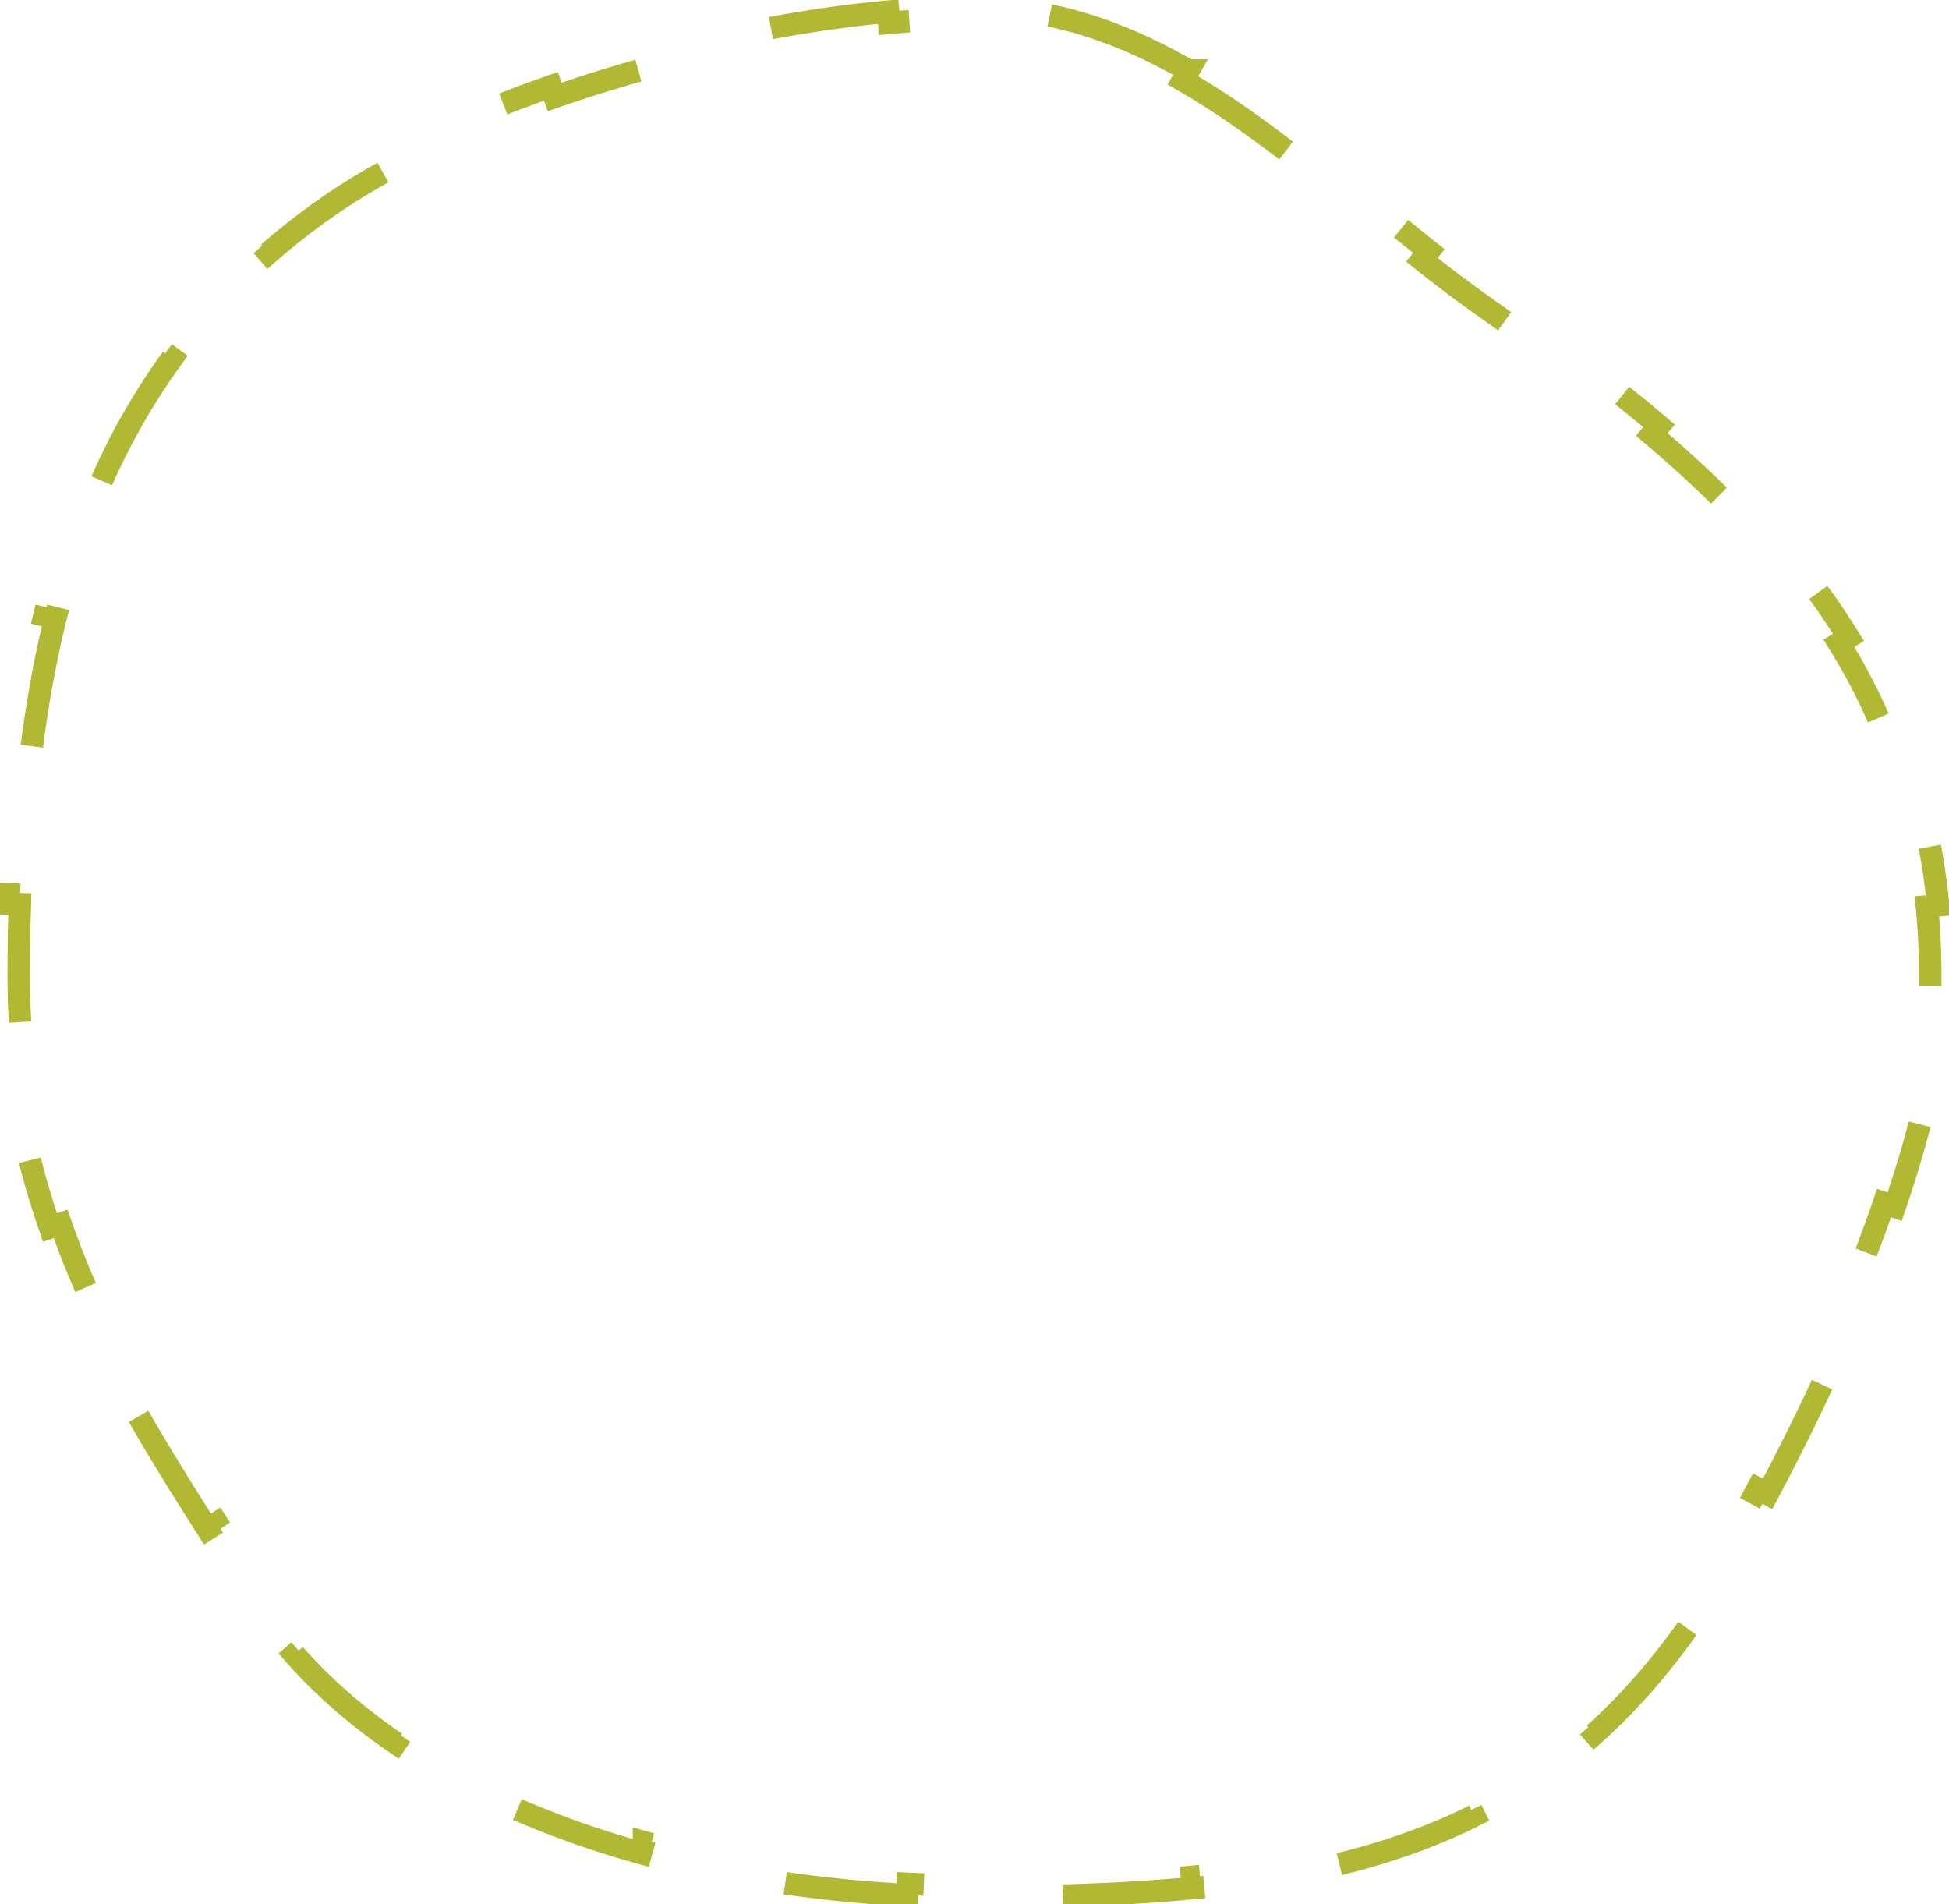 <svg width="130" height="127" viewBox="0 0 130 127" fill="none" xmlns="http://www.w3.org/2000/svg"><path d="M79.272 4.707c-2.933-1.685-6.006-3.004-9.29-3.688l-.152.734A23.576 23.576 0 0065 1.25c-1.806 0-3.715.094-5.692.275l-.069-.747c-3.648.333-7.514.958-11.391 1.825l.163.732a99.87 99.87 0 00-11.014 3.132l-.247-.708c-3.81 1.33-7.418 2.867-10.595 4.558l.352.662c-1.768.941-3.396 1.928-4.842 2.949a46.24 46.24 0 00-3.759 2.95l-.493-.566a43.169 43.169 0 00-6.544 7.139l.607.441a44.457 44.457 0 00-4.73 8.27l-.687-.302c-1.282 2.91-2.298 5.977-3.092 9.188l.728.18c-.748 3.023-1.297 6.18-1.683 9.457l-.745-.088a113.585 113.585 0 00-.693 9.68l.75.023c-.05 1.589-.074 3.2-.074 4.832 0 1.932.105 3.792.305 5.593l-.745.083c.435 3.92 1.312 7.568 2.525 11.062l.709-.246c1.223 3.523 2.796 6.895 4.613 10.245l-.66.358c1.76 3.246 3.742 6.459 5.843 9.752l.632-.403a848.256 848.256 0 002.562 3.98c.17.265.343.53.515.797a29.408 29.408 0 002.652 3.493l-.563.496c1.945 2.206 4.222 4.173 6.76 5.909l.423-.619c2.369 1.621 4.974 3.041 7.755 4.264l-.302.686a63.163 63.163 0 008.479 3.002l.2-.723a76.267 76.267 0 008.712 1.87l-.116.742a86.65 86.65 0 008.952.914l.038-.749c1.49.075 2.979.112 4.461.112 1.66 0 3.278-.015 4.855-.048l.016.749c3.42-.073 6.652-.235 9.714-.533l-.072-.746c3.38-.329 6.538-.822 9.498-1.54l.177.729c3.266-.791 6.306-1.855 9.144-3.27l-.335-.671a35.033 35.033 0 007.855-5.346l.501.558c2.274-2.044 4.398-4.458 6.393-7.307l-.614-.43a56.264 56.264 0 002.58-4.058 143.835 143.835 0 002.526-4.556l.662.352a154.952 154.952 0 004.61-9.416l-.685-.306c1.406-3.145 2.734-6.428 3.844-9.678l.709.242c1.188-3.477 2.13-6.922 2.657-10.132l-.74-.121c.294-1.796.455-3.504.455-5.09a48.15 48.15 0 00-.222-4.681l.747-.072c-.323-3.328-.987-6.41-1.946-9.286l-.711.237a40.144 40.144 0 00-3.959-8.428l.638-.395c-1.655-2.68-3.595-5.179-5.761-7.546l-.553.506c-2.071-2.264-4.357-4.412-6.808-6.494l.486-.572c-2.363-2.006-4.873-3.947-7.483-5.863l-.444.604a252.492 252.492 0 00-3.851-2.767 91.07 91.07 0 01-4.04-3.046l.466-.588c-1.22-.967-2.44-1.966-3.67-2.972a272.26 272.26 0 00-4.132-3.34l-.464.589c-2.643-2.081-5.334-4.046-8.145-5.66l.374-.651z" stroke="#B1B834" stroke-width="1.5" stroke-dasharray="10 10"/></svg>